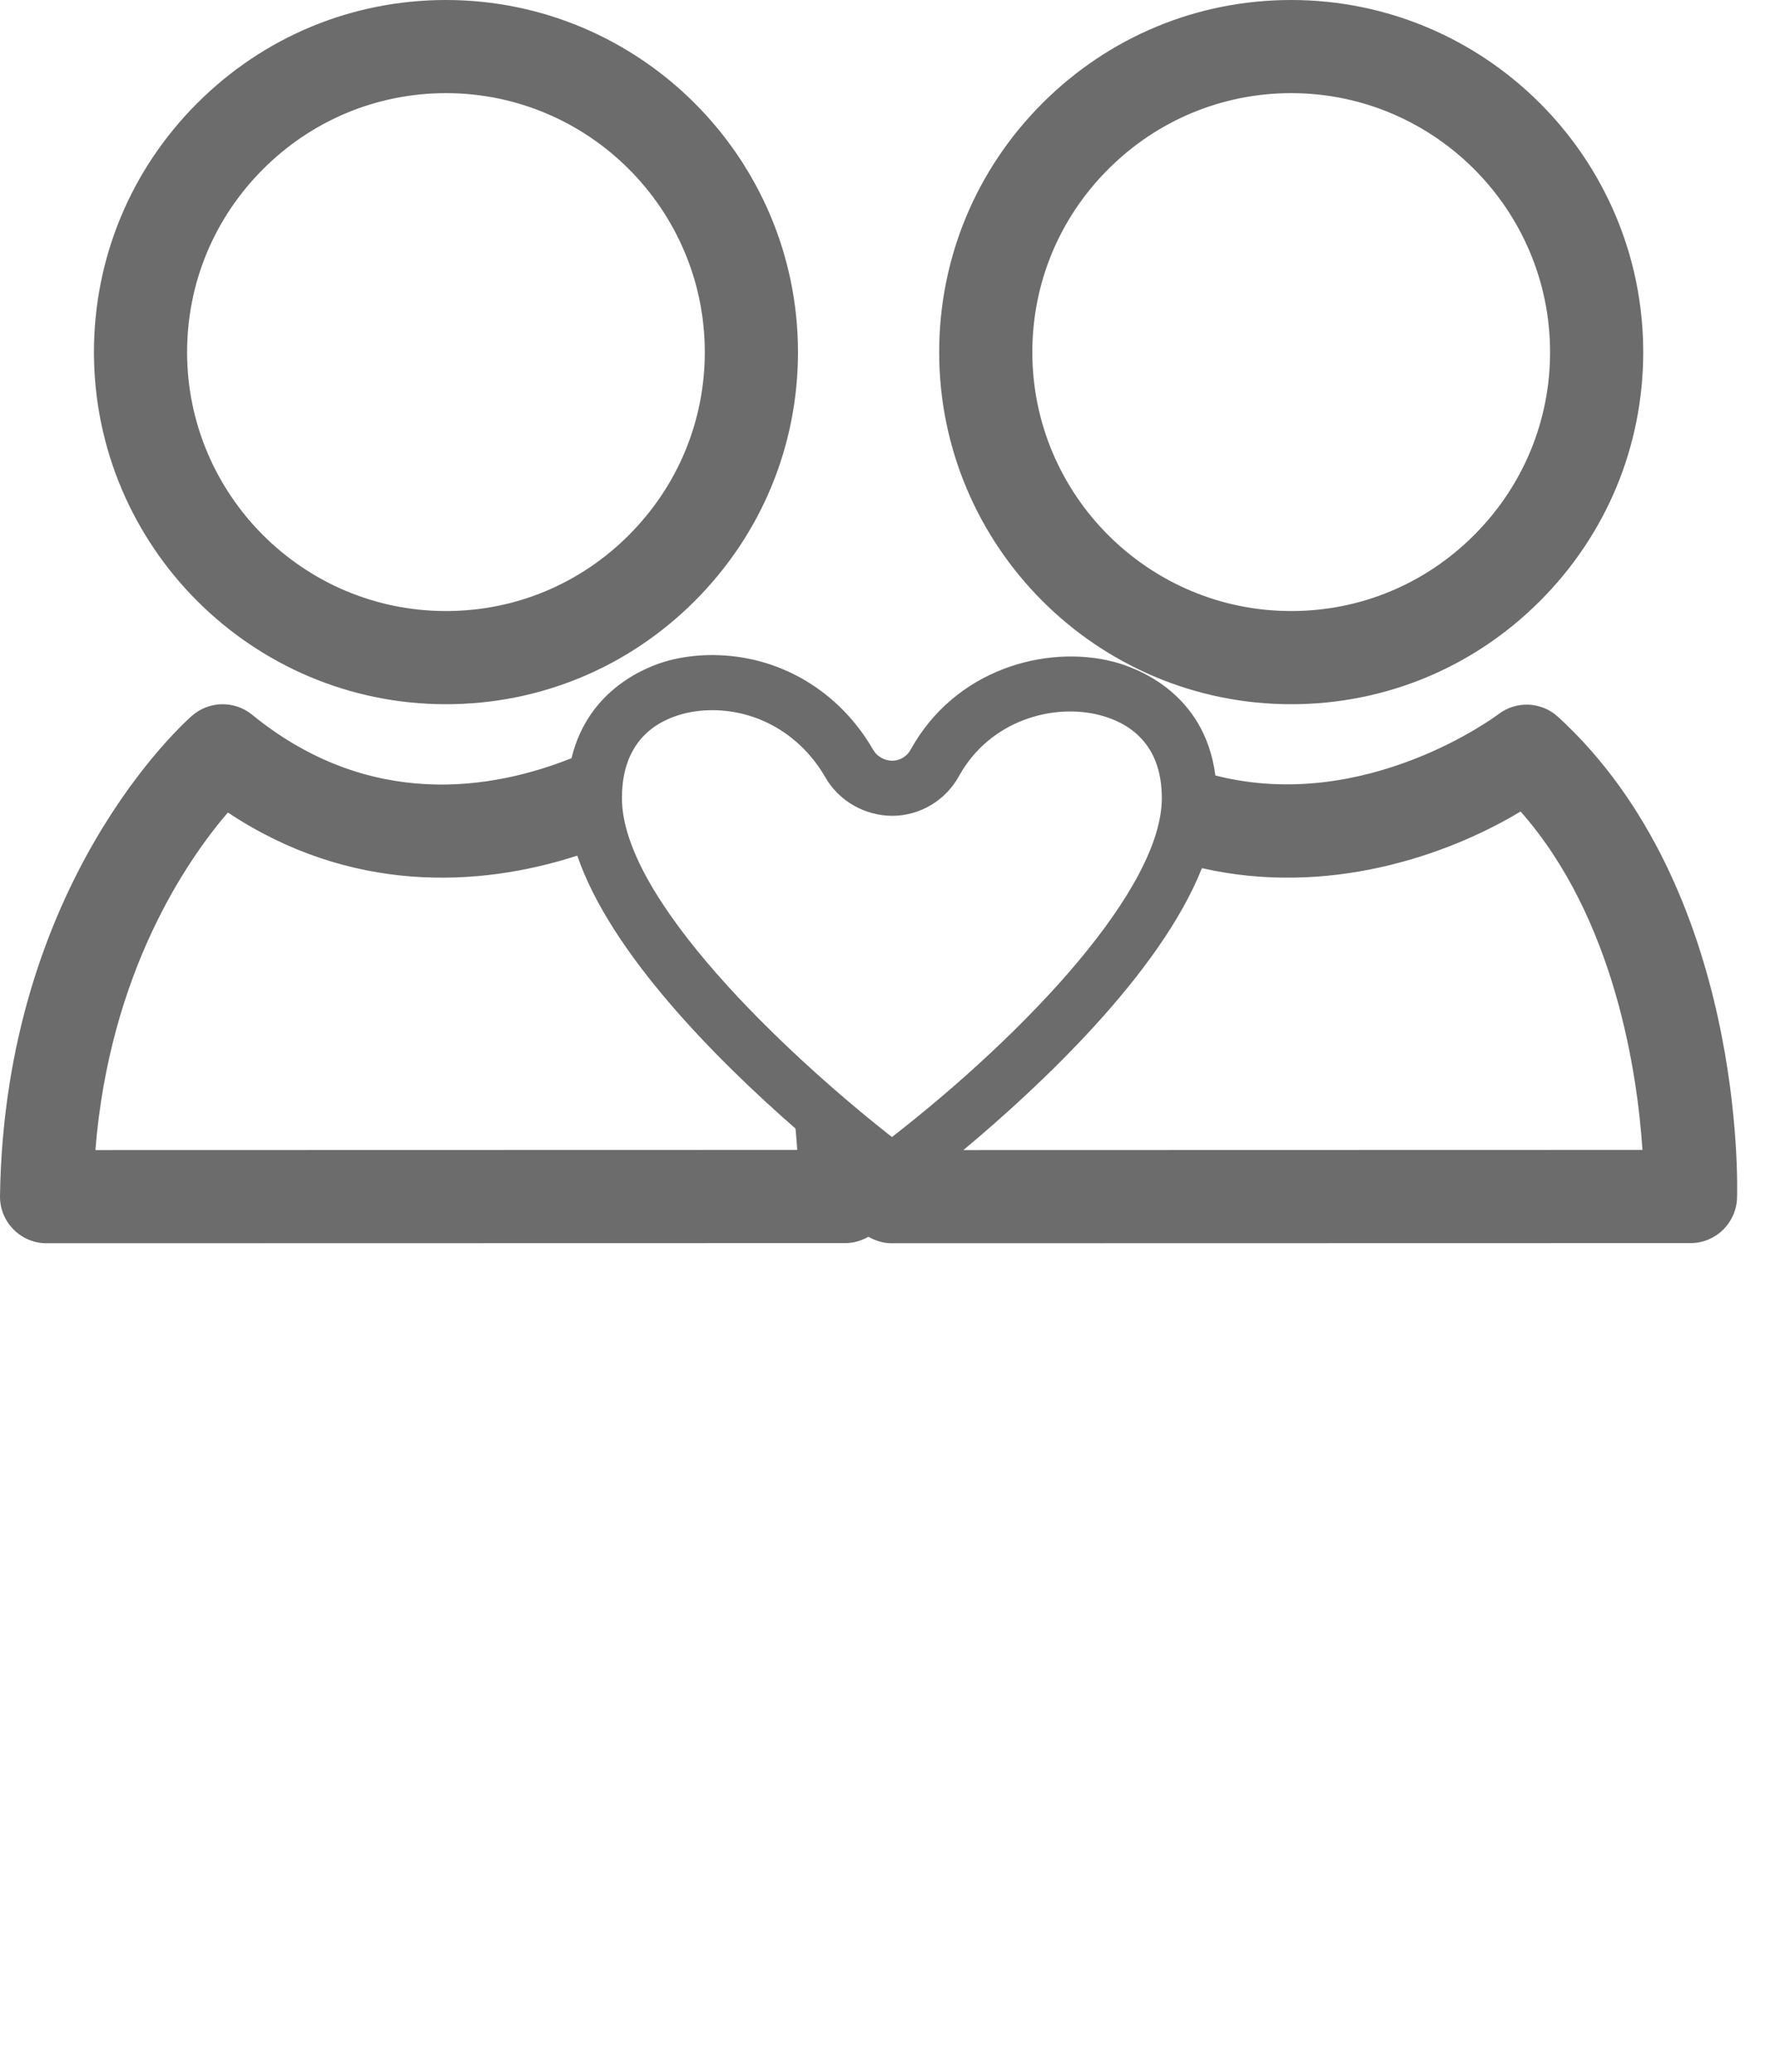 <svg width="42" height="49" viewBox="0 0 42 49" fill="none" xmlns="http://www.w3.org/2000/svg">
<path d="M6.223 4.002C7.382 2.843 8.919 2.204 10.552 2.203C13.927 2.203 16.675 4.951 16.677 8.327C16.677 9.958 16.039 11.496 14.88 12.656C13.723 13.814 12.187 14.452 10.554 14.452H10.552C7.176 14.452 4.43 11.706 4.427 8.332C4.427 6.698 5.066 5.16 6.223 4.002V4.002ZM10.552 16.656H10.554C12.775 16.656 14.866 15.788 16.44 14.214C18.015 12.638 18.882 10.547 18.882 8.326C18.879 3.734 15.142 0 10.552 0C8.33 0 6.239 0.868 4.664 2.443C3.09 4.018 2.223 6.11 2.223 8.332C2.226 12.922 5.962 16.656 10.552 16.656Z" fill="#6c6c6c"/>
<path d="M26.223 4.002C27.382 2.843 28.919 2.204 30.552 2.203C33.927 2.203 36.675 4.951 36.678 8.327C36.678 9.958 36.039 11.496 34.88 12.656C33.723 13.814 32.187 14.452 30.554 14.452H30.552C27.176 14.452 24.428 11.706 24.427 8.332C24.427 6.698 25.064 5.16 26.223 4.002ZM30.552 16.656H30.554C32.776 16.656 34.867 15.788 36.44 14.214C38.015 12.638 38.882 10.547 38.882 8.326C38.879 3.734 35.143 0 30.552 0C28.329 0 26.239 0.868 24.664 2.443C23.09 4.018 22.223 6.11 22.223 8.332C22.224 12.922 25.962 16.656 30.552 16.656Z" fill="#6c6c6c"/>
<path d="M22.796 27.201C24.584 25.708 27.445 23.04 28.44 20.533C31.41 21.209 34.229 20.247 35.98 19.193C38.22 21.731 38.745 25.404 38.864 27.197L22.796 27.201ZM14.716 18.877C14.716 17.549 15.499 17.061 16.156 16.885C16.373 16.827 16.607 16.797 16.849 16.797C17.956 16.797 18.96 17.393 19.533 18.391C19.855 18.947 20.459 19.293 21.119 19.296C21.772 19.291 22.373 18.932 22.689 18.36C23.42 17.035 24.919 16.629 26.02 16.913C26.691 17.087 27.491 17.567 27.491 18.877C27.491 21.001 24.347 24.372 21.105 26.893C18.56 24.895 14.716 21.252 14.716 18.877V18.877ZM2.257 27.201C2.595 22.997 4.421 20.348 5.392 19.217C8.279 21.133 11.313 20.996 13.66 20.237C14.451 22.556 16.972 25.075 18.823 26.692C18.84 26.872 18.855 27.044 18.864 27.197L2.257 27.201ZM41.102 28.336C41.111 28.039 41.289 21.007 36.867 16.955C36.472 16.593 35.876 16.568 35.451 16.895C35.413 16.924 32.312 19.249 28.758 18.341C28.503 16.369 26.875 15.787 26.346 15.651C24.758 15.241 22.599 15.824 21.547 17.732C21.459 17.892 21.289 17.991 21.116 17.992C20.931 17.992 20.752 17.892 20.664 17.739C19.855 16.333 18.429 15.493 16.849 15.493C16.493 15.493 16.145 15.537 15.819 15.624C15.336 15.753 13.924 16.275 13.523 17.932C11.671 18.671 8.753 19.176 5.964 16.903C5.549 16.565 4.951 16.575 4.547 16.925C4.365 17.083 0.108 20.868 0 28.288C-0.004 28.583 0.111 28.867 0.319 29.077C0.525 29.287 0.808 29.405 1.104 29.405L20 29.401C20.2 29.401 20.385 29.344 20.549 29.251C20.716 29.348 20.907 29.405 21.104 29.405L40 29.401C40.595 29.401 41.08 28.931 41.102 28.336" fill="#6c6c6c"/>
</svg>
